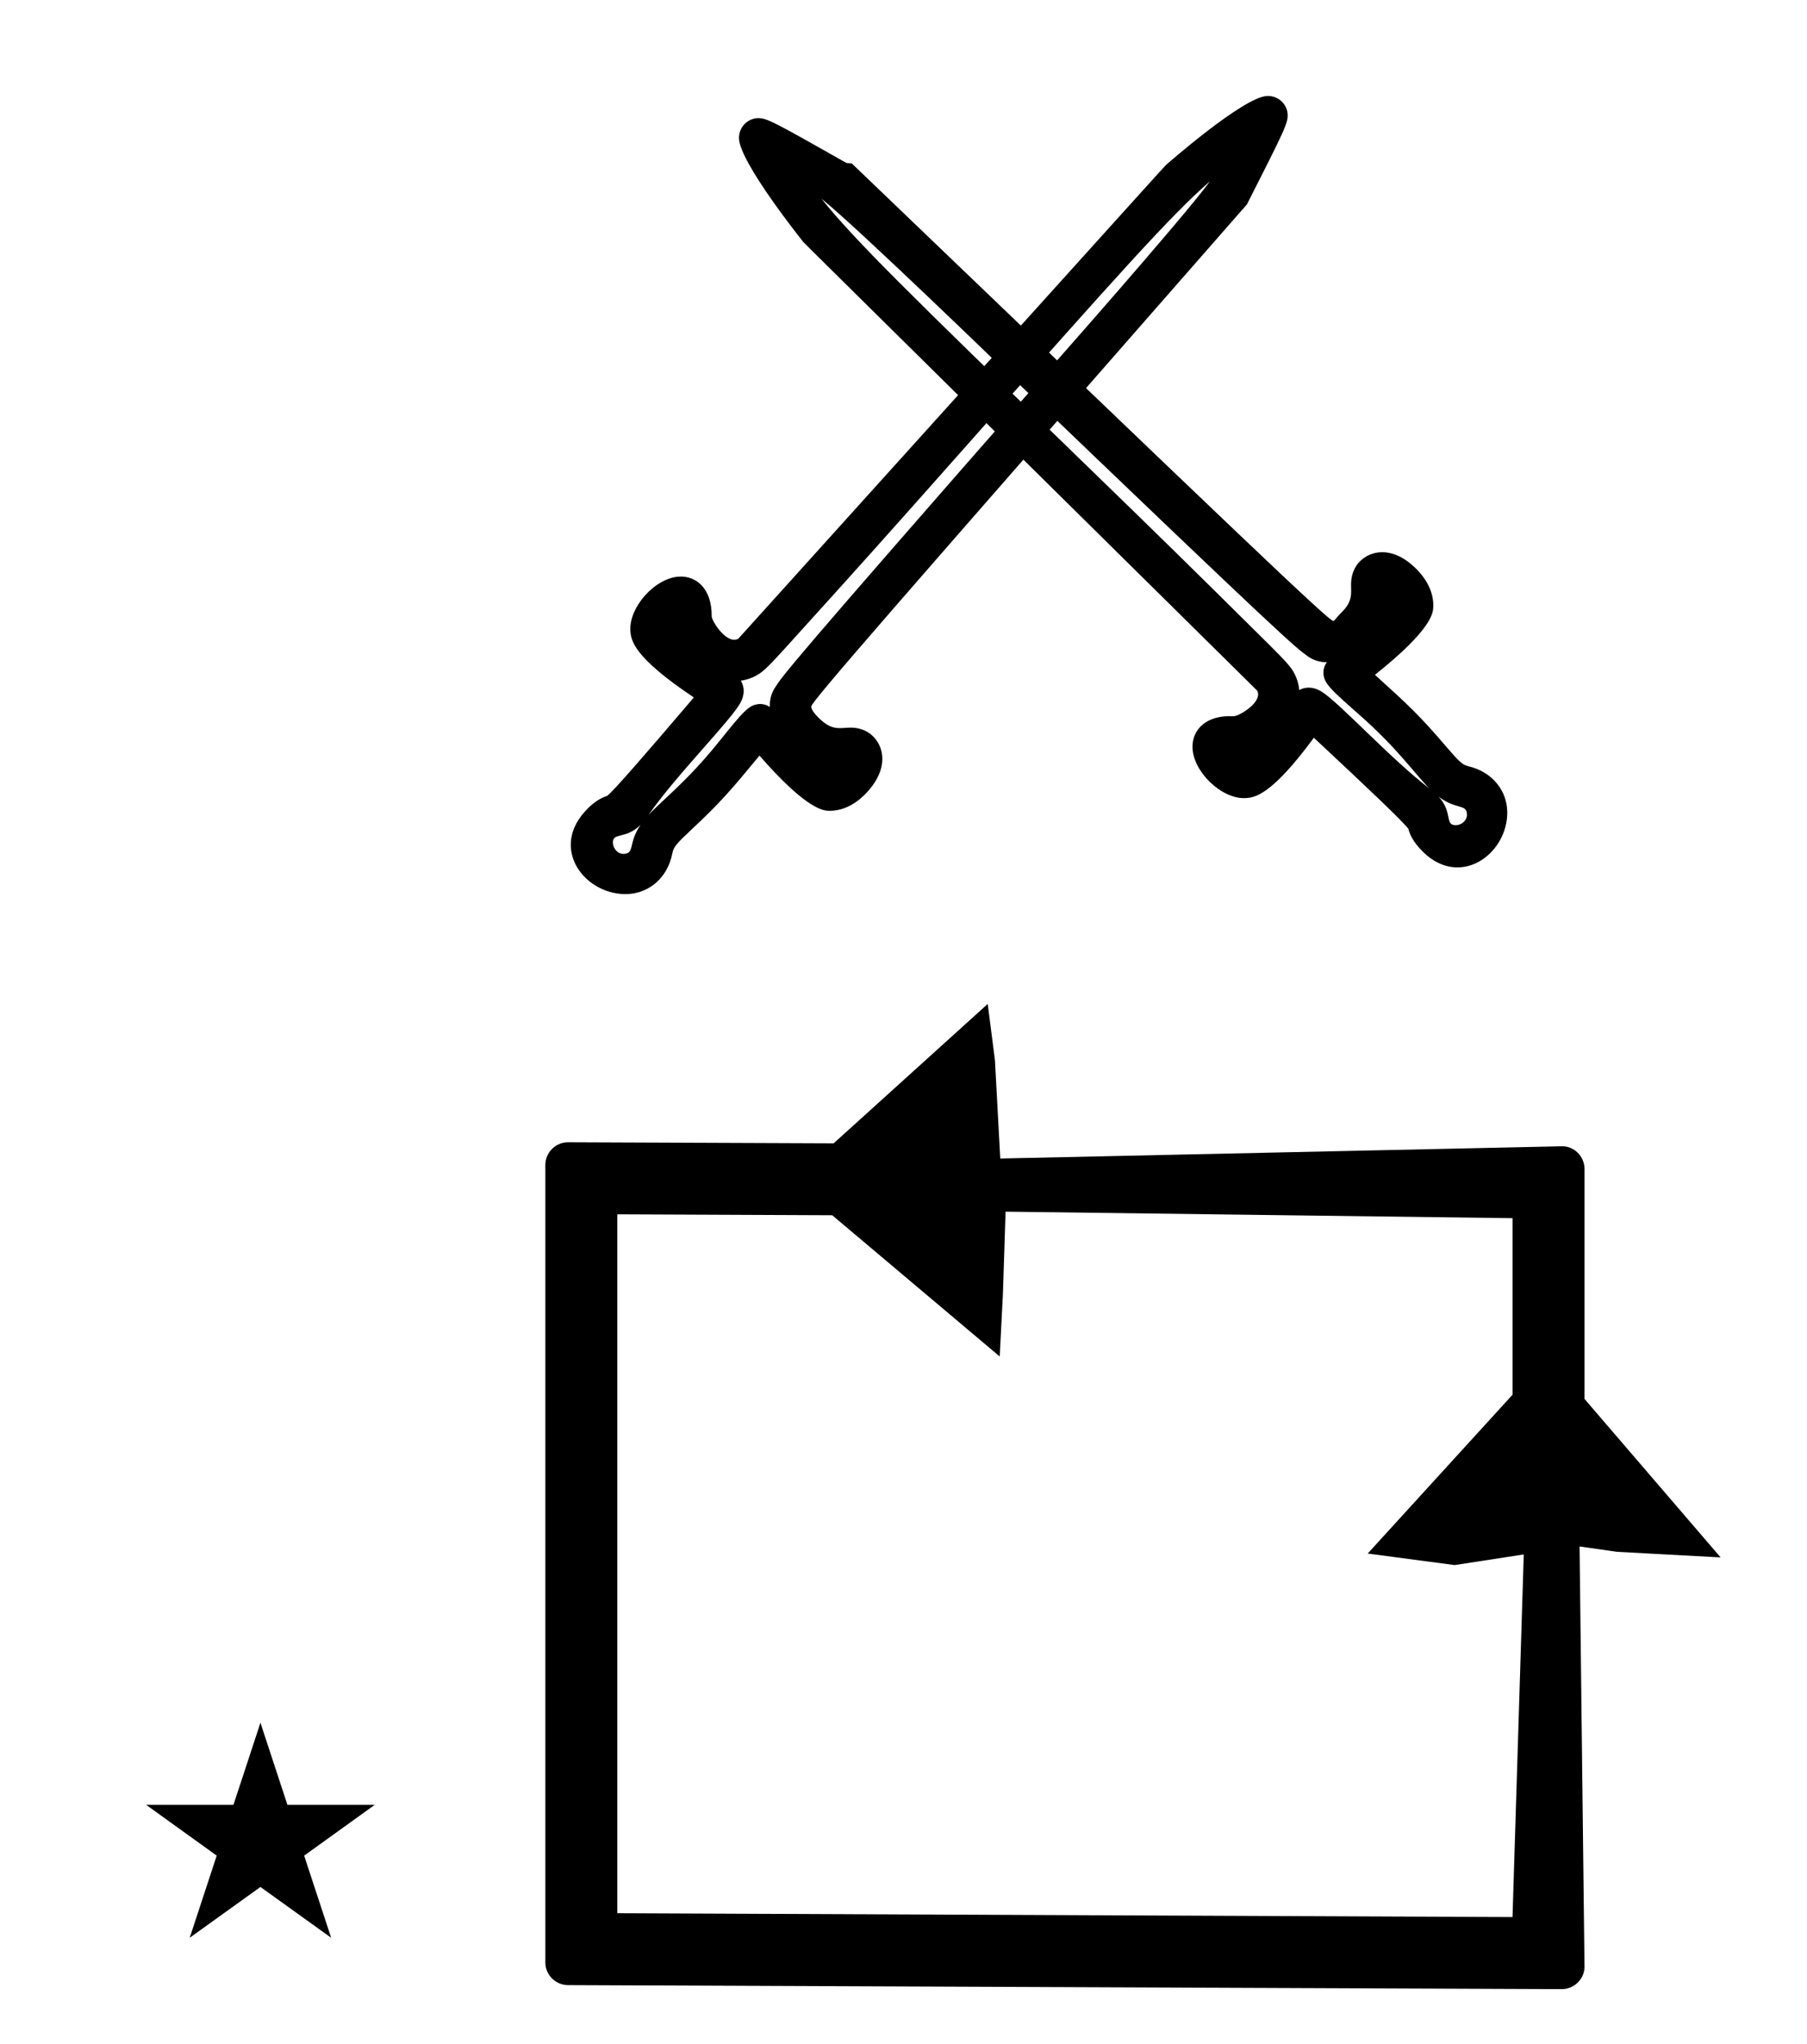 <?xml version="1.0" standalone="no"?>
<!DOCTYPE svg PUBLIC "-//W3C//DTD SVG 1.1//EN" "http://www.w3.org/Graphics/SVG/1.1/DTD/svg11.dtd" >
<svg xmlns="http://www.w3.org/2000/svg" xmlns:xlink="http://www.w3.org/1999/xlink" version="1.1" viewBox="-10 0 884 1000">
  <g transform="matrix(1 0 0 -1 0 800)">
   <path fill="currentColor"
d="M61.504 -82.984h42.703l13.201 40.174l13.2 -40.174h42.704l-34.513 -24.843l13.2 -40.173l-34.592 24.843l-34.593 -24.843l13.201 40.173zM267.889 -171.174c-5.965 0 -11.104 4.863 -11.104 11.104v390.137
c0 5.985 4.88 11.105 11.143 11.105c0 0 109.424 -0.442 129.896 -0.524l75.378 68.197l3.533 -27.523l2.601 -48.1l274.754 5.987c5.949 0.13 11.062 -4.886 11.062 -11.105v-112.499l66.591 -77.535l-50.808 2.752
l-18.2 2.6l2.417 -205.454c0.07 -5.97 -4.896 -11.104 -11.143 -11.104zM735.435 39.523l-33.8 -5.2l-42.544 5.641l70.849 77.701v86.372l-248.005 3.187l-1.3 -40.301l-1.567 -30.552l-81.936 69.095l-105.132 0.451
v-341.917l437.939 -1.881zM318.933 382.604c-2.395 -12.337 -11.547 -19.367 -21.388 -19.965c-20.969 -1.274 -39.73 22.354 -19.936 41.891c2.464 2.432 5.493 4.87 9.445 6.101c3.235 2.581 17.814 19.322 42.375 48.157
c-29.546 19.763 -30.752 27.852 -31.047 32.709c-0.688 11.303 11.84 25.678 23.783 26.404c8.436 0.513 16.149 -5.881 15.993 -19.436c0.156 -2.563 7.501 -14.032 13.027 -10.943c208.495 231.087 208.495 231.087 209.182 231.726
c0.438 0.406 37.619 33.07 49.33 33.781c5.557 0.338 9.928 -3.928 10.227 -8.863c0.261 -4.285 -1.459 -7.826 -19.925 -44.164l-0.25 -0.283c-171.914 -196.258 -213.024 -243.19 -212.891 -245.391
c0.052 -0.839 0.515 -2.701 4.757 -6.573c8.276 -7.554 12.376 -1.232 21.35 -5.134c7.465 -3.246 13.867 -15.053 2.471 -28.749c-2.275 -2.734 -9.205 -10.44 -19.375 -10.55
c-2.947 -0.032 -11.025 0.106 -34.523 27.011c-14.129 -17.123 -18.971 -22.783 -33.27 -36.185c-7.505 -7.035 -8.762 -8.574 -9.337 -11.543zM303.371 396.473c-7.411 -7.393 -13.864 -3.354 -13.52 -9.034
c0.166 -2.725 2.494 -5.35 5.41 -5.172c5.401 0.328 1.923 5.153 8.109 14.206zM396.627 423.872c-0.077 0.01 -0.371 0.213 -0.448 0.223c0.166 -0.092 0.316 -0.168 0.448 -0.223zM352.416 466.986
c0.973 -1.588 2.671 -5.425 -0.145 -10.719c-4.606 -8.662 -31.652 -35.641 -45.044 -55.022c7.109 7.714 18.559 16.111 34.345 35.715c11.921 14.803 14.727 18.287 19.831 18.597c1.966 0.119 3.649 -0.424 5.206 -1.417
c-0.114 3.024 0.503 6.296 2.44 9.331c3.946 6.183 6.497 10.12 132.48 153.865c0.82 0.927 67.074 75.758 80.428 94.016c-19.242 -16.753 -45.784 -46.553 -117.929 -128.01c-42.081 -47.51 -56.756 -63.806 -83.669 -93.529
c-10.104 -11.16 -15.279 -17.08 -18.96 -19.468c-1.889 -1.224 -4.957 -2.796 -8.984 -3.359zM318.671 492.974c-0.047 -0.078 -0.087 -0.147 -0.121 -0.21c-0.005 0.02 0.127 0.19 0.121 0.21z
M708.389 425.132c12.216 -2.951 18.824 -12.412 18.976 -22.27c0.323 -21.005 -24.13 -38.676 -42.75 -18.019c-2.318 2.572 -4.616 5.709 -5.668 9.712c-2.431 3.35 -18.494 18.672 -46.187 44.514
c-21.082 -28.62 -29.218 -29.459 -34.082 -29.533c-11.323 -0.175 -25.116 12.99 -25.301 24.955c-0.13 8.45 6.607 15.866 20.142 15.096c2.567 0.04 14.356 6.858 11.523 12.519c-221.405 218.75 -221.405 218.75 -222.012 219.464
c-0.387 0.456 -31.332 39.078 -31.513 50.81c-0.086 5.567 4.374 9.74 9.317 9.815c4.293 0.066 7.752 -1.812 43.217 -21.904l2.672 -0.264c188.268 -180.627 233.29 -223.821 235.494 -223.787
c0.841 0.013 0.322 0.392 4.382 4.454c7.921 7.926 1.793 12.308 6.096 21.095c3.581 7.31 15.666 13.172 28.832 1.166c2.628 -2.396 10.012 -9.668 9.66 -19.833c-0.101 -2.945 -0.605 -11.01 -28.546 -33.264
c16.465 -14.89 21.899 -19.983 34.64 -34.874c6.688 -7.817 8.169 -9.142 11.108 -9.851zM693.829 410.214c7.049 -7.737 2.723 -14.001 8.413 -13.914c2.729 0.042 5.456 2.249 5.411 5.171
c-0.083 5.409 -5.062 2.153 -13.824 8.743zM670.683 504.616c-0.014 -0.076 -0.229 -0.361 -0.244 -0.438c0.101 0.162 0.183 0.31 0.244 0.438zM625.61 462.403c1.629 0.899 5.54 2.423 10.7 -0.63
c8.444 -4.994 34.17 -33.234 52.925 -47.49c-7.384 7.451 -15.255 19.27 -34.122 35.928c-14.248 12.579 -17.602 15.54 -17.68 20.653c-0.03 1.969 0.589 3.626 1.651 5.136
c-3.026 0.023 -6.267 0.788 -9.212 2.861c-5.997 4.223 -9.814 6.949 -147.705 139.313c-0.889 0.861 -72.642 70.438 -90.275 84.606c15.863 -19.982 44.431 -47.847 122.536 -123.608
c45.555 -44.188 61.169 -59.587 89.643 -87.818c10.691 -10.601 16.371 -16.037 18.589 -19.823c1.137 -1.941 2.568 -5.078 2.95 -9.127zM598.121 429.871c0.074 -0.051 0.143 -0.095 0.203 -0.131
c-0.019 -0.004 -0.185 0.135 -0.203 0.131z" />
  </g>

</svg>
